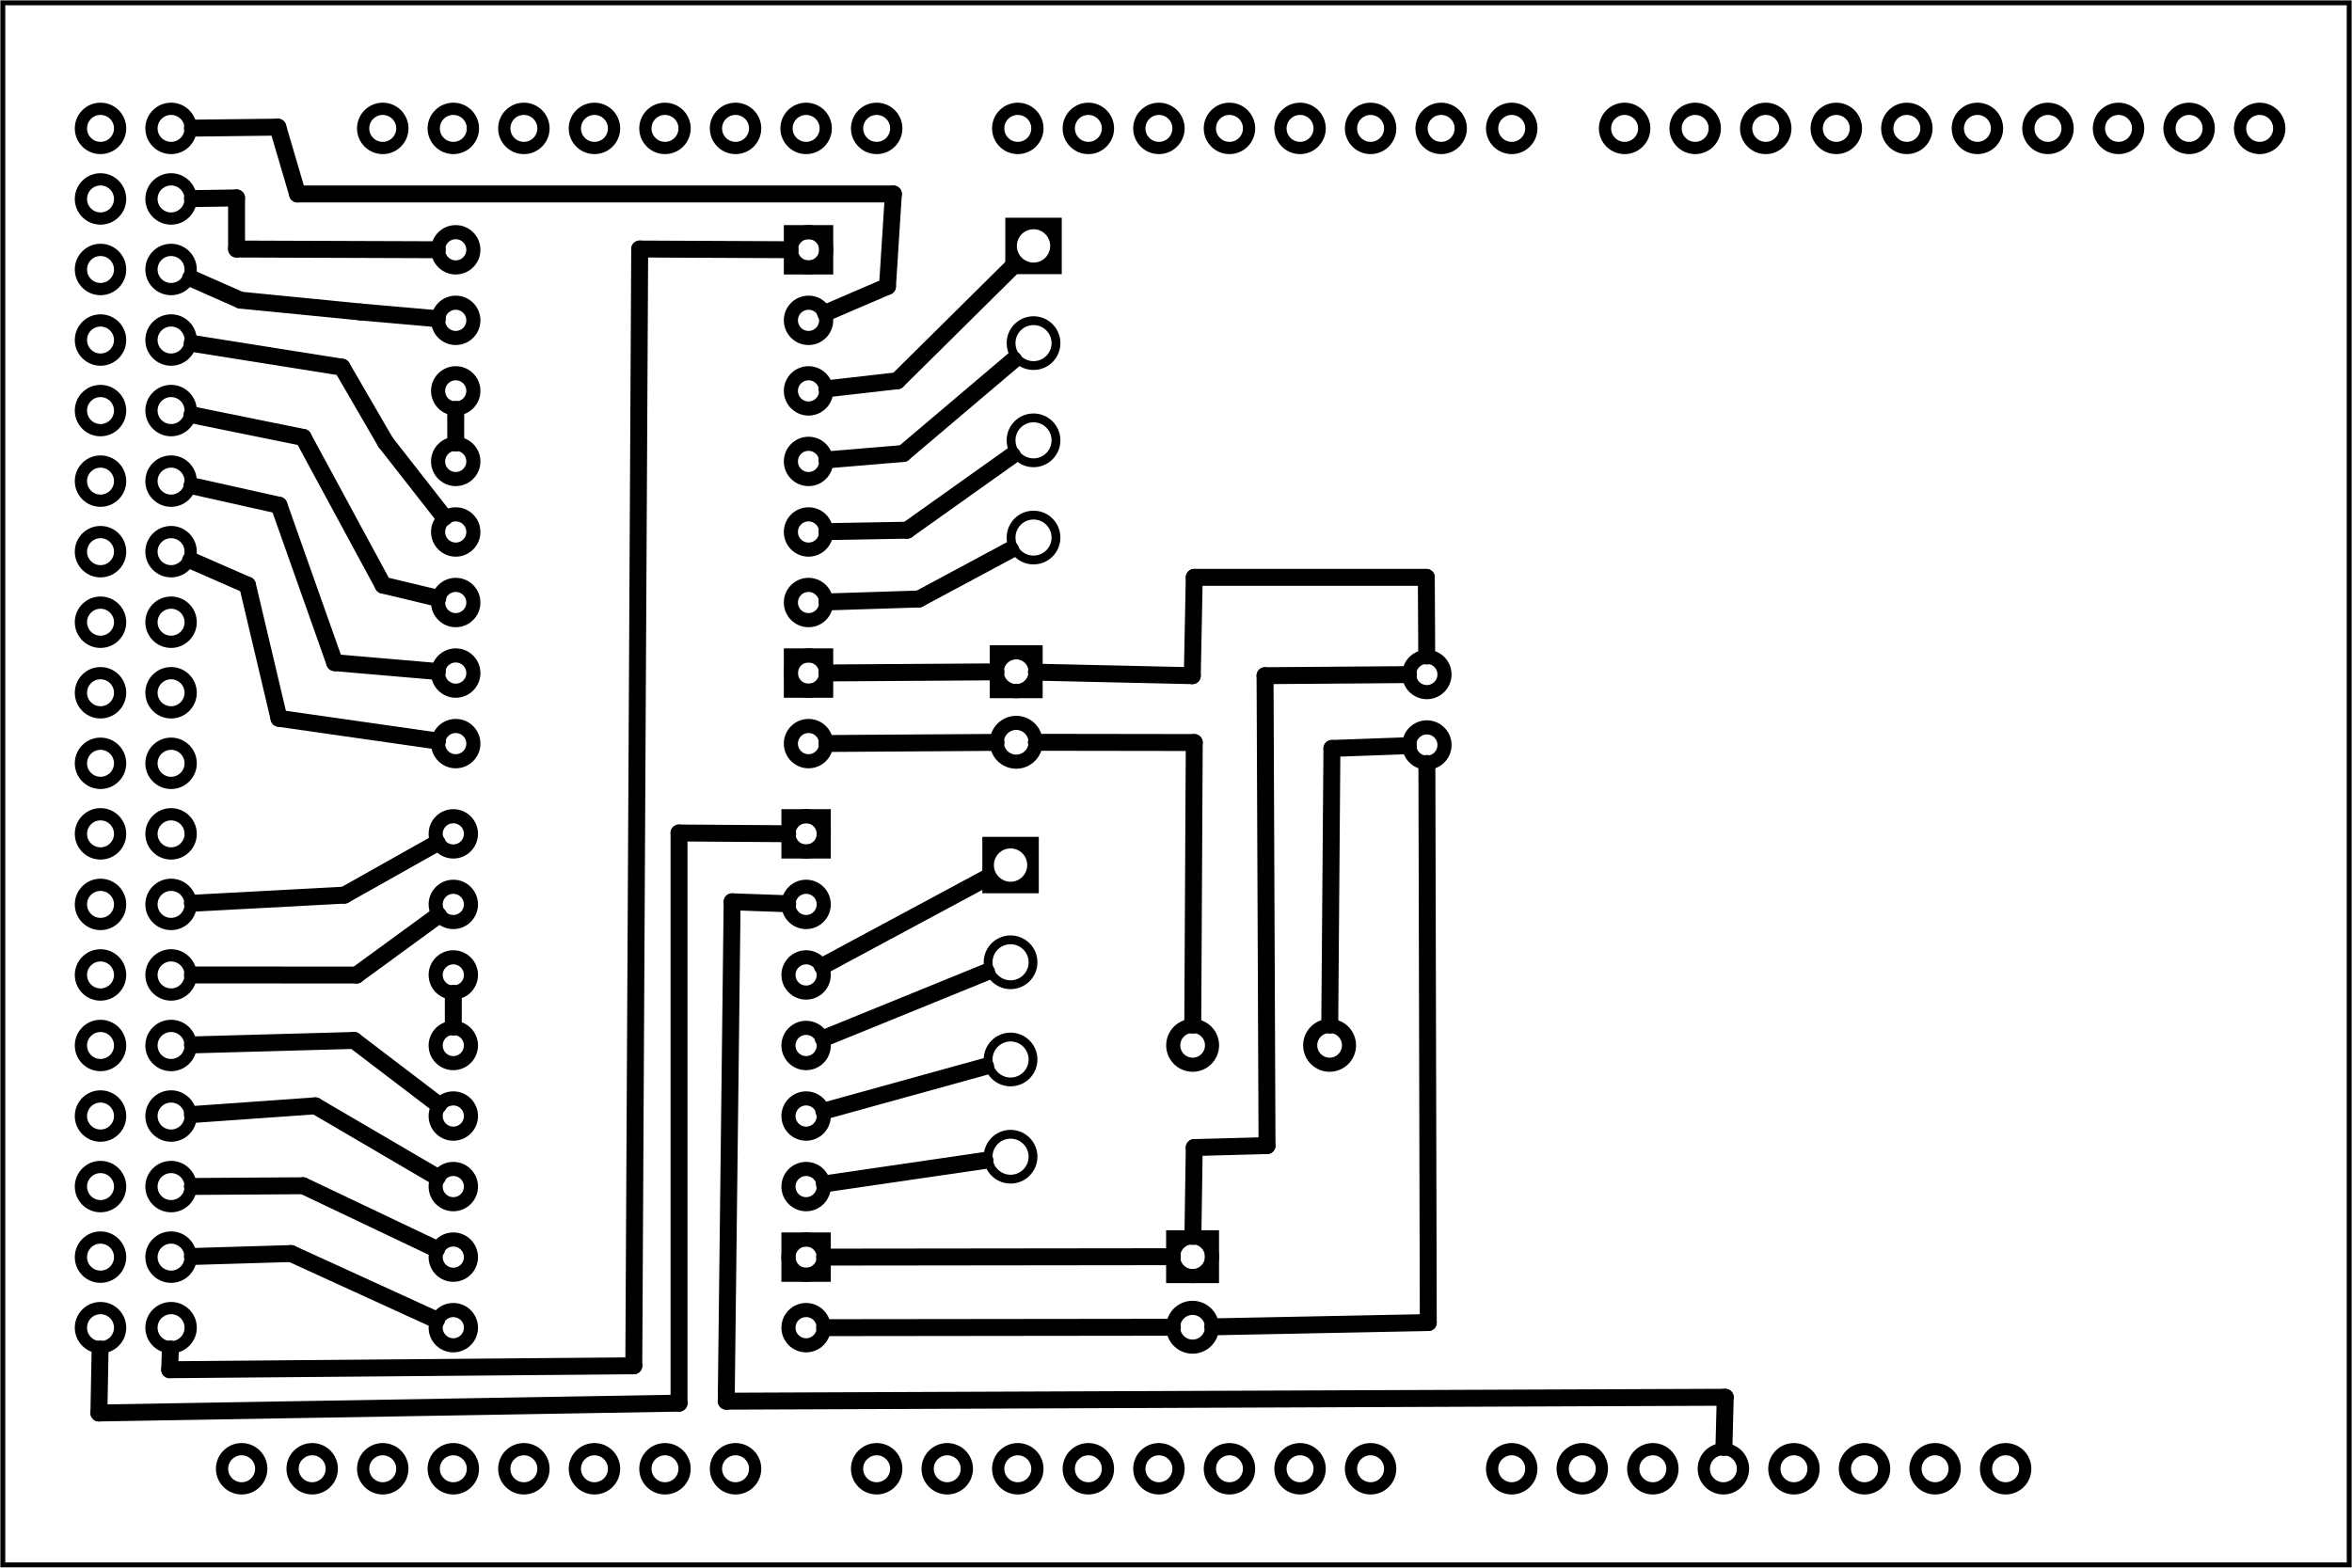 <?xml version='1.0' encoding='UTF-8' standalone='no'?>
<!-- Created with Fritzing (http://www.fritzing.org/) -->
<svg xmlns="http://www.w3.org/2000/svg" xmlns:svg="http://www.w3.org/2000/svg"  baseProfile="tiny" version="1.2" y="0in" height="2.222in" x="0in" width="3.333in" viewBox="0 0 240 160">
 <g transform="matrix(-1, 0, 0, 1, 240, 0)">
  <g partID="58160">
   <g  id="board">
    <rect  fill="none" y="0.288" height="159.424" x="0.288" fill-opacity="0.5" stroke="black" id="boardoutline" stroke-width="0.5" width="239.424"/>
   </g>
  </g>
  <g partID="58200">
   <g transform="translate(-43.854,5.904)">
    <g  id="copper0">
     <circle  fill="none" cx="215.998" stroke="black" cy="144" id="connector1pad" stroke-width="1.25" r="2"/>
     <circle  fill="none" cx="100.798" stroke="black" cy="144" id="connector257pad" stroke-width="1.25" r="2"/>
     <circle  fill="none" cx="223.196" stroke="black" cy="144" id="connector2pad" stroke-width="1.25" r="2"/>
     <circle  fill="none" cx="230.398" stroke="black" cy="144" id="connector3pad" stroke-width="1.25" r="2"/>
     <circle  fill="none" cx="237.597" stroke="black" cy="144" id="connector4pad" stroke-width="1.25" r="2"/>
     <circle  fill="none" cx="244.798" stroke="black" cy="144" id="connector5pad" stroke-width="1.25" r="2"/>
     <circle  fill="none" cx="266.398" stroke="black" cy="43.2" id="connector353pad" stroke-width="1.25" r="2"/>
     <circle  fill="none" cx="251.998" stroke="black" cy="144" id="connector6pad" stroke-width="1.25" r="2"/>
     <circle  fill="none" cx="259.196" stroke="black" cy="144" id="connector7pad" stroke-width="1.25" r="2"/>
     <circle  fill="none" cx="103.677" stroke="black" cy="7.2" id="connector241pad" stroke-width="1.25" r="2"/>
     <circle  fill="none" cx="143.998" stroke="black" cy="144" id="connector8pad" stroke-width="1.25" r="2"/>
     <circle  fill="none" cx="151.196" stroke="black" cy="144" id="connector9pad" stroke-width="1.25" r="2"/>
     <circle  fill="none" cx="158.398" stroke="black" cy="144" id="connector10pad" stroke-width="1.25" r="2"/>
     <circle  fill="none" cx="165.597" stroke="black" cy="144" id="connector11pad" stroke-width="1.25" r="2"/>
     <circle  fill="none" cx="266.398" stroke="black" cy="100.8" id="connector369pad" stroke-width="1.25" r="2"/>
     <circle  fill="none" cx="172.798" stroke="black" cy="144" id="connector12pad" stroke-width="1.25" r="2"/>
     <circle  fill="none" cx="179.998" stroke="black" cy="144" id="connector13pad" stroke-width="1.25" r="2"/>
     <circle  fill="none" cx="187.196" stroke="black" cy="144" id="connector14pad" stroke-width="1.25" r="2"/>
     <circle  fill="none" cx="194.398" stroke="black" cy="144" id="connector15pad" stroke-width="1.25" r="2"/>
     <circle  fill="none" cx="158.398" stroke="black" cy="7.2" id="connector265pad" stroke-width="1.25" r="2"/>
     <circle  fill="none" cx="266.398" stroke="black" cy="14.4" id="connector345pad" stroke-width="1.25" r="2"/>
     <circle  fill="none" cx="266.398" stroke="black" cy="72" id="connector361pad" stroke-width="1.25" r="2"/>
     <circle  fill="none" cx="266.398" stroke="black" cy="129.6" id="connector377pad" stroke-width="1.25" r="2"/>
     <circle  fill="none" cx="74.878" stroke="black" cy="7.2" id="connector237pad" stroke-width="1.25" r="2"/>
     <circle  fill="none" cx="129.597" stroke="black" cy="144" id="connector261pad" stroke-width="1.25" r="2"/>
     <circle  fill="none" cx="129.597" stroke="black" cy="7.2" id="connector269pad" stroke-width="1.25" r="2"/>
     <circle  fill="none" cx="266.398" stroke="black" cy="28.8" id="connector349pad" stroke-width="1.25" r="2"/>
     <circle  fill="none" cx="266.398" stroke="black" cy="57.6" id="connector357pad" stroke-width="1.25" r="2"/>
     <circle  fill="none" cx="266.398" stroke="black" cy="86.4" id="connector365pad" stroke-width="1.25" r="2"/>
     <circle  fill="none" cx="244.798" stroke="black" cy="7.2" id="connector46pad" stroke-width="1.25" r="2"/>
     <circle  fill="none" cx="266.398" stroke="black" cy="115.2" id="connector373pad" stroke-width="1.25" r="2"/>
     <circle  fill="none" cx="237.597" stroke="black" cy="7.2" id="connector47pad" stroke-width="1.25" r="2"/>
     <circle  fill="none" cx="230.398" stroke="black" cy="7.2" id="connector48pad" stroke-width="1.25" r="2"/>
     <circle  fill="none" cx="223.196" stroke="black" cy="7.2" id="connector49pad" stroke-width="1.25" r="2"/>
     <circle  fill="none" cx="215.998" stroke="black" cy="7.2" id="connector50pad" stroke-width="1.25" r="2"/>
     <circle  fill="none" cx="208.798" stroke="black" cy="7.2" id="connector51pad" stroke-width="1.25" r="2"/>
     <circle  fill="none" cx="201.597" stroke="black" cy="7.2" id="connector52pad" stroke-width="1.25" r="2"/>
     <circle  fill="none" cx="194.398" stroke="black" cy="7.2" id="connector53pad" stroke-width="1.25" r="2"/>
     <circle  fill="none" cx="60.477" stroke="black" cy="7.2" id="connector235pad" stroke-width="1.25" r="2"/>
     <circle  fill="none" cx="89.277" stroke="black" cy="7.2" id="connector239pad" stroke-width="1.25" r="2"/>
     <circle  fill="none" cx="118.077" stroke="black" cy="7.2" id="connector243pad" stroke-width="1.25" r="2"/>
     <circle  fill="none" cx="86.397" stroke="black" cy="144" id="connector255pad" stroke-width="1.25" r="2"/>
     <circle  fill="none" cx="115.197" stroke="black" cy="144" id="connector259pad" stroke-width="1.25" r="2"/>
     <circle  fill="none" cx="172.798" stroke="black" cy="7.2" id="connector263pad" stroke-width="1.25" r="2"/>
     <circle  fill="none" cx="143.998" stroke="black" cy="7.2" id="connector267pad" stroke-width="1.25" r="2"/>
     <circle  fill="none" cx="266.398" stroke="black" cy="7.2" id="connector343pad" stroke-width="1.25" r="2"/>
     <circle  fill="none" cx="266.398" stroke="black" cy="21.6" id="connector347pad" stroke-width="1.25" r="2"/>
     <circle  fill="none" cx="266.398" stroke="black" cy="36" id="connector351pad" stroke-width="1.25" r="2"/>
     <circle  fill="none" cx="266.398" stroke="black" cy="50.4" id="connector355pad" stroke-width="1.25" r="2"/>
     <circle  fill="none" cx="266.398" stroke="black" cy="64.8" id="connector359pad" stroke-width="1.25" r="2"/>
     <circle  fill="none" cx="266.398" stroke="black" cy="79.2" id="connector363pad" stroke-width="1.25" r="2"/>
     <circle  fill="none" cx="266.398" stroke="black" cy="93.6" id="connector367pad" stroke-width="1.25" r="2"/>
     <circle  fill="none" cx="266.398" stroke="black" cy="108" id="connector371pad" stroke-width="1.25" r="2"/>
     <circle  fill="none" cx="266.398" stroke="black" cy="122.4" id="connector375pad" stroke-width="1.25" r="2"/>
     <circle  fill="none" cx="53.276" stroke="black" cy="7.2" id="connector234pad" stroke-width="1.25" r="2"/>
     <circle  fill="none" cx="67.677" stroke="black" cy="7.2" id="connector236pad" stroke-width="1.25" r="2"/>
     <circle  fill="none" cx="82.077" stroke="black" cy="7.2" id="connector238pad" stroke-width="1.25" r="2"/>
     <circle  fill="none" cx="96.477" stroke="black" cy="7.2" id="connector240pad" stroke-width="1.25" r="2"/>
     <circle  fill="none" cx="110.878" stroke="black" cy="7.2" id="connector242pad" stroke-width="1.25" r="2"/>
     <circle  fill="none" cx="79.197" stroke="black" cy="144" id="connector254pad" stroke-width="1.25" r="2"/>
     <circle  fill="none" cx="93.597" stroke="black" cy="144" id="connector256pad" stroke-width="1.25" r="2"/>
     <circle  fill="none" cx="107.998" stroke="black" cy="144" id="connector258pad" stroke-width="1.25" r="2"/>
     <circle  fill="none" cx="122.397" stroke="black" cy="144" id="connector260pad" stroke-width="1.25" r="2"/>
     <circle  fill="none" cx="179.998" stroke="black" cy="7.2" id="connector262pad" stroke-width="1.25" r="2"/>
     <circle  fill="none" cx="165.597" stroke="black" cy="7.2" id="connector264pad" stroke-width="1.25" r="2"/>
     <circle  fill="none" cx="151.196" stroke="black" cy="7.2" id="connector266pad" stroke-width="1.25" r="2"/>
     <circle  fill="none" cx="136.798" stroke="black" cy="7.2" id="connector268pad" stroke-width="1.25" r="2"/>
     <circle  fill="none" cx="273.597" stroke="black" cy="7.2" id="connector344pad" stroke-width="1.25" r="2"/>
     <circle  fill="none" cx="273.597" stroke="black" cy="14.4" id="connector346pad" stroke-width="1.25" r="2"/>
     <circle  fill="none" cx="273.597" stroke="black" cy="21.6" id="connector348pad" stroke-width="1.25" r="2"/>
     <circle  fill="none" cx="273.597" stroke="black" cy="28.8" id="connector350pad" stroke-width="1.25" r="2"/>
     <circle  fill="none" cx="273.597" stroke="black" cy="36" id="connector352pad" stroke-width="1.25" r="2"/>
     <circle  fill="none" cx="273.597" stroke="black" cy="43.2" id="connector354pad" stroke-width="1.25" r="2"/>
     <circle  fill="none" cx="273.597" stroke="black" cy="50.4" id="connector356pad" stroke-width="1.25" r="2"/>
     <circle  fill="none" cx="273.597" stroke="black" cy="57.6" id="connector358pad" stroke-width="1.25" r="2"/>
     <circle  fill="none" cx="273.597" stroke="black" cy="64.8" id="connector360pad" stroke-width="1.25" r="2"/>
     <circle  fill="none" cx="273.597" stroke="black" cy="72" id="connector362pad" stroke-width="1.25" r="2"/>
     <circle  fill="none" cx="273.597" stroke="black" cy="79.2" id="connector364pad" stroke-width="1.25" r="2"/>
     <circle  fill="none" cx="273.597" stroke="black" cy="86.4" id="connector366pad" stroke-width="1.25" r="2"/>
     <circle  fill="none" cx="273.597" stroke="black" cy="93.6" id="connector368pad" stroke-width="1.25" r="2"/>
     <circle  fill="none" cx="273.597" stroke="black" cy="100.8" id="connector370pad" stroke-width="1.25" r="2"/>
     <circle  fill="none" cx="273.597" stroke="black" cy="108" id="connector372pad" stroke-width="1.25" r="2"/>
     <circle  fill="none" cx="273.597" stroke="black" cy="115.2" id="connector374pad" stroke-width="1.25" r="2"/>
     <circle  fill="none" cx="273.597" stroke="black" cy="122.4" id="connector376pad" stroke-width="1.25" r="2"/>
     <circle  fill="none" cx="273.597" stroke="black" cy="129.6" id="connector378pad" stroke-width="1.25" r="2"/>
     <circle  fill="none" cx="208.798" stroke="black" cy="144" id="connector0pad" stroke-width="1.25" r="2"/>
    </g>
   </g>
  </g>
  <g partID="854517570">
   <g transform="translate(197.097,79.494)">
    <g transform="matrix(-1,0,0,-1,0,0)">
     <g  id="copper0" gorn="0.3.0">
      <rect  y="52.2" fill="none" height="3.6" x="37.8" stroke="black" id="square" gorn="0.3.0.0" width="3.6" stroke-width="1.44"/>
      <rect  y="9" fill="none" height="3.6" x="37.8" stroke="black" id="square" gorn="0.3.0.1" width="3.6" stroke-width="1.44"/>
      <circle  fill="none" cx="3.6" cy="3.6" stroke="black" id="connector0pad" gorn="0.3.0.2" stroke-width="1.44" r="1.8"/>
      <circle  fill="none" cx="39.6" cy="3.6" stroke="black" id="connector15pad" gorn="0.3.0.3" stroke-width="1.44" r="1.8"/>
      <circle  fill="none" cx="3.6" cy="10.8" stroke="black" id="connector1pad" gorn="0.3.0.4" stroke-width="1.44" r="1.8"/>
      <circle  fill="none" cx="39.6" cy="10.8" stroke="black" id="connector14pad" gorn="0.3.0.5" stroke-width="1.44" r="1.8"/>
      <circle  fill="none" cx="3.6" cy="18" stroke="black" id="connector2pad" gorn="0.3.0.6" stroke-width="1.44" r="1.8"/>
      <circle  fill="none" cx="39.6" cy="18" stroke="black" id="connector13pad" gorn="0.3.0.7" stroke-width="1.44" r="1.8"/>
      <circle  fill="none" cx="3.6" cy="25.2" stroke="black" id="connector3pad" gorn="0.3.0.8" stroke-width="1.44" r="1.8"/>
      <circle  fill="none" cx="39.6" cy="25.2" stroke="black" id="connector12pad" gorn="0.3.0.9" stroke-width="1.44" r="1.8"/>
      <circle  fill="none" cx="3.6" cy="32.4" stroke="black" id="connector4pad" gorn="0.3.0.10" stroke-width="1.44" r="1.8"/>
      <circle  fill="none" cx="39.6" cy="32.4" stroke="black" id="connector11pad" gorn="0.3.0.11" stroke-width="1.44" r="1.8"/>
      <circle  fill="none" cx="3.6" cy="39.6" stroke="black" id="connector5pad" gorn="0.3.0.12" stroke-width="1.44" r="1.8"/>
      <circle  fill="none" cx="39.6" cy="39.6" stroke="black" id="connector10pad" gorn="0.3.0.13" stroke-width="1.44" r="1.8"/>
      <circle  fill="none" cx="3.6" cy="46.8" stroke="black" id="connector6pad" gorn="0.3.0.14" stroke-width="1.44" r="1.8"/>
      <circle  fill="none" cx="39.6" cy="46.8" stroke="black" id="connector9pad" gorn="0.3.0.15" stroke-width="1.44" r="1.8"/>
      <circle  fill="none" cx="3.6" cy="54" stroke="black" id="connector7pad" gorn="0.3.0.16" stroke-width="1.44" r="1.8"/>
      <circle  fill="none" cx="39.6" cy="54" stroke="black" id="connector8pad" gorn="0.3.0.17" stroke-width="1.44" r="1.8"/>
     </g>
    </g>
   </g>
  </g>
  <g partID="854517600">
   <g transform="translate(197.344,139.104)">
    <g transform="matrix(-1,0,0,-1,0,0)">
     <g  id="copper0" gorn="0.3.0">
      <rect  y="52.2" fill="none" height="3.6" x="37.8" stroke="black" id="square" gorn="0.3.0.0" width="3.6" stroke-width="1.44"/>
      <rect  y="9" fill="none" height="3.6" x="37.8" stroke="black" id="square" gorn="0.3.0.1" width="3.6" stroke-width="1.44"/>
      <circle  fill="none" cx="3.6" cy="3.6" stroke="black" id="connector0pad" gorn="0.3.0.2" stroke-width="1.44" r="1.8"/>
      <circle  fill="none" cx="39.6" cy="3.6" stroke="black" id="connector15pad" gorn="0.3.0.3" stroke-width="1.44" r="1.8"/>
      <circle  fill="none" cx="3.6" cy="10.8" stroke="black" id="connector1pad" gorn="0.3.0.4" stroke-width="1.44" r="1.8"/>
      <circle  fill="none" cx="39.6" cy="10.8" stroke="black" id="connector14pad" gorn="0.3.0.5" stroke-width="1.44" r="1.8"/>
      <circle  fill="none" cx="3.6" cy="18" stroke="black" id="connector2pad" gorn="0.3.0.6" stroke-width="1.44" r="1.8"/>
      <circle  fill="none" cx="39.6" cy="18" stroke="black" id="connector13pad" gorn="0.3.0.7" stroke-width="1.44" r="1.8"/>
      <circle  fill="none" cx="3.6" cy="25.2" stroke="black" id="connector3pad" gorn="0.3.0.8" stroke-width="1.44" r="1.8"/>
      <circle  fill="none" cx="39.6" cy="25.2" stroke="black" id="connector12pad" gorn="0.3.0.9" stroke-width="1.44" r="1.8"/>
      <circle  fill="none" cx="3.6" cy="32.4" stroke="black" id="connector4pad" gorn="0.3.0.10" stroke-width="1.44" r="1.8"/>
      <circle  fill="none" cx="39.6" cy="32.4" stroke="black" id="connector11pad" gorn="0.3.0.11" stroke-width="1.44" r="1.8"/>
      <circle  fill="none" cx="3.6" cy="39.6" stroke="black" id="connector5pad" gorn="0.3.0.12" stroke-width="1.44" r="1.8"/>
      <circle  fill="none" cx="39.6" cy="39.6" stroke="black" id="connector10pad" gorn="0.3.0.13" stroke-width="1.44" r="1.8"/>
      <circle  fill="none" cx="3.6" cy="46.8" stroke="black" id="connector6pad" gorn="0.3.0.14" stroke-width="1.44" r="1.8"/>
      <circle  fill="none" cx="39.6" cy="46.8" stroke="black" id="connector9pad" gorn="0.3.0.15" stroke-width="1.44" r="1.8"/>
      <circle  fill="none" cx="3.6" cy="54" stroke="black" id="connector7pad" gorn="0.3.0.16" stroke-width="1.44" r="1.8"/>
      <circle  fill="none" cx="39.6" cy="54" stroke="black" id="connector8pad" gorn="0.3.0.17" stroke-width="1.44" r="1.8"/>
     </g>
    </g>
   </g>
  </g>
  <g partID="854550900">
   <g transform="translate(143.865,64.597)">
    <g transform="matrix(0,1,-1,0,0,0)">
     <g  id="copper0">
      <rect  y="5.58" fill="none" height="3.96" x="1.98" stroke="black" id="rect11" width="3.96" stroke-width="1.44"/>
      <circle  fill="none" cx="3.96" cy="7.56" stroke="black" id="connector0pin" stroke-width="1.44" r="1.98"/>
      <circle  fill="none" cx="11.16" cy="7.56" stroke="black" id="connector1pin" stroke-width="1.44" r="1.98"/>
     </g>
    </g>
   </g>
  </g>
  <g partID="854551010">
   <g transform="translate(125.869,124.299)">
    <g transform="matrix(0,1,-1,0,0,0)">
     <g  id="copper0">
      <rect  y="5.58" fill="none" height="3.96" x="1.98" stroke="black" id="rect11" width="3.96" stroke-width="1.44"/>
      <circle  fill="none" cx="3.96" cy="7.56" stroke="black" id="connector0pin" stroke-width="1.44" r="1.98"/>
      <circle  fill="none" cx="11.16" cy="7.56" stroke="black" id="connector1pin" stroke-width="1.44" r="1.98"/>
     </g>
    </g>
   </g>
  </g>
  <g partID="854552430">
   <g transform="translate(90.803,83.238)">
    <g transform="matrix(0,-1,1,0,0,0)">
     <g  id="copper0">
      <path  fill="none" stroke-opacity="1" stroke="black" style="stroke-linecap:round;stroke-linejoin:round;stroke-miterlimit:4;stroke-dasharray:none;stroke-dashoffset:0;display:inline" id="connector1pad" stroke-width="1.44" d="m9,3.6a1.8,1.8,0,0,1,-3.6,0,1.8,1.8,0,1,1,3.6,0z"/>
      <path  fill="none" stroke-opacity="1" stroke="black" style="stroke-linecap:round;stroke-linejoin:round;stroke-miterlimit:4;stroke-dasharray:none;stroke-dashoffset:0;display:inline" id="connector2pad" stroke-width="1.44" d="m16.2,3.6a1.8,1.8,0,0,1,-3.6,0,1.8,1.8,0,1,1,3.6,0z"/>
     </g>
    </g>
   </g>
  </g>
  <g partID="854556270">
   <g transform="translate(99.575,101.935)">
    <g  id="copper0">
     <circle  fill="none" cx="4.752" cy="4.752" stroke="black" id="connector0pad" stroke-width="1.44" r="1.98"/>
     <circle  fill="none" cx="18.727" cy="4.752" stroke="black" id="connector1pad" stroke-width="1.44" r="1.98"/>
    </g>
   </g>
  </g>
  <g partID="854561990">
   <g transform="translate(146.807,81.987)">
    <g transform="matrix(0,1,-1,0,0,0)">
     <g  id="copper0">
      <circle  fill="none" cx="6.304" stroke="black" cy="9.926" id="connector0pad" stroke-width="0.9" r="2.291"/>
      <path  fill="black" stroke-width="0" d="M3.424,7.046l5.76,0l0,5.761l-5.76,0L3.424,7.046zM4.603,9.926c0,0.939,0.762,1.7,1.701,1.7c0.939,0,1.7,-0.761,1.7,-1.7l0,0c0,-0.939,-0.761,-1.701,-1.7,-1.701C5.365,8.225,4.603,8.987,4.603,9.926z"/>
      <circle  fill="none" cx="16.224" stroke="black" cy="9.926" id="connector1pad" stroke-width="0.9" r="2.291"/>
      <circle  fill="none" cx="26.146" stroke="black" cy="9.926" id="connector2pad" stroke-width="0.9" r="2.291"/>
      <circle  fill="none" cx="36.068" stroke="black" cy="9.926" id="connector3pad" stroke-width="0.9" r="2.291"/>
     </g>
    </g>
   </g>
  </g>
  <g partID="854561370">
   <g transform="translate(144.464,18.795)">
    <g transform="matrix(0,1,-1,0,0,0)">
     <g  id="copper0">
      <circle  fill="none" cx="6.304" stroke="black" cy="9.926" id="connector0pad" stroke-width="0.9" r="2.291"/>
      <path  fill="black" stroke-width="0" d="M3.424,7.046l5.76,0l0,5.761l-5.76,0L3.424,7.046zM4.603,9.926c0,0.939,0.762,1.7,1.701,1.7c0.939,0,1.7,-0.761,1.7,-1.7l0,0c0,-0.939,-0.761,-1.701,-1.7,-1.701C5.365,8.225,4.603,8.987,4.603,9.926z"/>
      <circle  fill="none" cx="16.224" stroke="black" cy="9.926" id="connector1pad" stroke-width="0.9" r="2.291"/>
      <circle  fill="none" cx="26.146" stroke="black" cy="9.926" id="connector2pad" stroke-width="0.9" r="2.291"/>
      <circle  fill="none" cx="36.068" stroke="black" cy="9.926" id="connector3pad" stroke-width="0.9" r="2.291"/>
     </g>
    </g>
   </g>
  </g>
  <g partID="854550500">
   <line y1="31.838" stroke-linecap="round" stroke="black" x1="203.22" y2="30.634" x2="215.46" stroke-width="1.728"/>
  </g>
  <g partID="854558830">
   <line y1="30.634" stroke-linecap="round" stroke="black" x1="215.46" y2="28.383" x2="220.555" stroke-width="1.728"/>
  </g>
  <g partID="854547820">
   <line y1="32.529" stroke-linecap="round" stroke="black" x1="195.37" y2="31.838" x2="203.22" stroke-width="1.728"/>
  </g>
  <g partID="854547880">
   <line y1="101.384" stroke-linecap="round" stroke="black" x1="193.744" y2="104.824" x2="193.744" stroke-width="1.728"/>
  </g>
  <g partID="854547960">
   <line y1="41.774" stroke-linecap="round" stroke="black" x1="193.497" y2="45.214" x2="193.497" stroke-width="1.728"/>
  </g>
  <g partID="854550550">
   <line y1="25.416" stroke-linecap="round" stroke="black" x1="215.862" y2="20.199" x2="215.862" stroke-width="1.728"/>
  </g>
  <g partID="854558780">
   <line y1="20.199" stroke-linecap="round" stroke="black" x1="215.862" y2="20.27" x2="220.37" stroke-width="1.728"/>
  </g>
  <g partID="854548020">
   <line y1="25.488" stroke-linecap="round" stroke="black" x1="195.377" y2="25.416" x2="215.862" stroke-width="1.728"/>
  </g>
  <g partID="854550600">
   <line y1="99.515" stroke-linecap="round" stroke="black" x1="203.623" y2="99.505" x2="220.369" stroke-width="1.728"/>
  </g>
  <g partID="854548080">
   <line y1="93.412" stroke-linecap="round" stroke="black" x1="195.263" y2="99.515" x2="203.623" stroke-width="1.728"/>
  </g>
  <g partID="854550800">
   <line y1="121.018" stroke-linecap="round" stroke="black" x1="209.061" y2="121.09" x2="220.369" stroke-width="1.728"/>
  </g>
  <g partID="854548180">
   <line y1="127.496" stroke-linecap="round" stroke="black" x1="195.442" y2="121.018" x2="209.061" stroke-width="1.728"/>
  </g>
  <g partID="854550750">
   <line y1="112.862" stroke-linecap="round" stroke="black" x1="207.825" y2="113.75" x2="220.375" stroke-width="1.728"/>
  </g>
  <g partID="854548300">
   <line y1="120.154" stroke-linecap="round" stroke="black" x1="195.367" y2="112.862" x2="207.825" stroke-width="1.728"/>
  </g>
  <g partID="854548400">
   <line y1="134.722" stroke-linecap="round" stroke="black" x1="195.454" y2="127.939" x2="210.297" stroke-width="1.728"/>
  </g>
  <g partID="854550850">
   <line y1="127.939" stroke-linecap="round" stroke="black" x1="210.297" y2="128.239" x2="220.37" stroke-width="1.728"/>
  </g>
  <g partID="854548540">
   <line y1="112.764" stroke-linecap="round" stroke="black" x1="195.24" y2="106.188" x2="203.87" stroke-width="1.728"/>
  </g>
  <g partID="854550700">
   <line y1="106.188" stroke-linecap="round" stroke="black" x1="203.87" y2="106.644" x2="220.37" stroke-width="1.728"/>
  </g>
  <g partID="854550650">
   <line y1="91.359" stroke-linecap="round" stroke="black" x1="204.859" y2="92.188" x2="220.373" stroke-width="1.728"/>
  </g>
  <g partID="854548640">
   <line y1="86.026" stroke-linecap="round" stroke="black" x1="195.383" y2="91.359" x2="204.859" stroke-width="1.728"/>
  </g>
  <g partID="854548780">
   <line y1="68.533" stroke-linecap="round" stroke="black" x1="195.37" y2="67.631" x2="205.848" stroke-width="1.728"/>
  </g>
  <g partID="854550250">
   <line y1="51.565" stroke-linecap="round" stroke="black" x1="211.532" y2="49.578" x2="220.422" stroke-width="1.728"/>
  </g>
  <g partID="854548800">
   <line y1="67.631" stroke-linecap="round" stroke="black" x1="205.848" y2="51.565" x2="211.532" stroke-width="1.728"/>
  </g>
  <g partID="854550200">
   <line y1="59.721" stroke-linecap="round" stroke="black" x1="214.746" y2="57.177" x2="220.552" stroke-width="1.728"/>
  </g>
  <g partID="854550150">
   <line y1="73.315" stroke-linecap="round" stroke="black" x1="211.532" y2="59.721" x2="214.746" stroke-width="1.728"/>
  </g>
  <g partID="854548960">
   <line y1="75.628" stroke-linecap="round" stroke="black" x1="195.358" y2="73.315" x2="211.532" stroke-width="1.728"/>
  </g>
  <g partID="854550350">
   <line y1="45.139" stroke-linecap="round" stroke="black" x1="200.657" y2="37.476" x2="205.106" stroke-width="1.728"/>
  </g>
  <g partID="854550300">
   <line y1="37.476" stroke-linecap="round" stroke="black" x1="205.106" y2="35.045" x2="220.396" stroke-width="1.728"/>
  </g>
  <g partID="854549200">
   <line y1="52.813" stroke-linecap="round" stroke="black" x1="194.655" y2="45.139" x2="200.657" stroke-width="1.728"/>
  </g>
  <g partID="854550450">
   <line y1="44.644" stroke-linecap="round" stroke="black" x1="209.061" y2="42.337" x2="220.413" stroke-width="1.728"/>
  </g>
  <g partID="854549420">
   <line y1="61.056" stroke-linecap="round" stroke="black" x1="195.326" y2="59.721" x2="200.904" stroke-width="1.728"/>
  </g>
  <g partID="854550400">
   <line y1="59.721" stroke-linecap="round" stroke="black" x1="200.904" y2="44.644" x2="209.061" stroke-width="1.728"/>
  </g>
  <g partID="854554080">
   <line y1="75.77" stroke-linecap="round" stroke="black" x1="138.365" y2="75.882" x2="155.617" stroke-width="1.728"/>
  </g>
  <g partID="854554240">
   <line y1="135.461" stroke-linecap="round" stroke="black" x1="120.369" y2="135.502" x2="155.864" stroke-width="1.728"/>
  </g>
  <g partID="854554380">
   <line y1="128.261" stroke-linecap="round" stroke="black" x1="120.369" y2="128.302" x2="155.864" stroke-width="1.728"/>
  </g>
  <g partID="854554540">
   <line y1="68.57" stroke-linecap="round" stroke="black" x1="138.365" y2="68.682" x2="155.617" stroke-width="1.728"/>
  </g>
  <g partID="854560410">
   <line y1="76.386" stroke-linecap="round" stroke="black" x1="104.09" y2="76.105" x2="96.282" stroke-width="1.728"/>
  </g>
  <g partID="854556770">
   <line y1="104.627" stroke-linecap="round" stroke="black" x1="104.311" y2="76.386" x2="104.09" stroke-width="1.728"/>
  </g>
  <g partID="854557760">
   <line y1="92.038" stroke-linecap="round" stroke="black" x1="165.293" y2="143.007" x2="165.895" stroke-width="1.728"/>
  </g>
  <g partID="854557690">
   <line y1="142.606" stroke-linecap="round" stroke="black" x1="63.956" y2="147.729" x2="64.088" stroke-width="1.728"/>
  </g>
  <g partID="854557620">
   <line y1="143.007" stroke-linecap="round" stroke="black" x1="165.895" y2="142.606" x2="63.956" stroke-width="1.728"/>
  </g>
  <g partID="854557550">
   <line y1="92.237" stroke-linecap="round" stroke="black" x1="159.623" y2="92.038" x2="165.293" stroke-width="1.728"/>
  </g>
  <g partID="854558200">
   <line y1="143.208" stroke-linecap="round" stroke="black" x1="170.711" y2="144.211" x2="229.908" stroke-width="1.728"/>
  </g>
  <g partID="854558270">
   <line y1="144.211" stroke-linecap="round" stroke="black" x1="229.908" y2="137.678" x2="229.785" stroke-width="1.728"/>
  </g>
  <g partID="854558130">
   <line y1="85.015" stroke-linecap="round" stroke="black" x1="170.711" y2="143.208" x2="170.711" stroke-width="1.728"/>
  </g>
  <g partID="854558060">
   <line y1="85.091" stroke-linecap="round" stroke="black" x1="159.624" y2="85.015" x2="170.711" stroke-width="1.728"/>
  </g>
  <g partID="854558670">
   <line y1="139.797" stroke-linecap="round" stroke="black" x1="222.684" y2="139.395" x2="175.327" stroke-width="1.728"/>
  </g>
  <g partID="854558560">
   <line y1="139.395" stroke-linecap="round" stroke="black" x1="175.327" y2="25.416" x2="174.725" stroke-width="1.728"/>
  </g>
  <g partID="854558450">
   <line y1="25.416" stroke-linecap="round" stroke="black" x1="174.725" y2="25.486" x2="159.377" stroke-width="1.728"/>
  </g>
  <g partID="854558340">
   <line y1="137.677" stroke-linecap="round" stroke="black" x1="222.615" y2="139.797" x2="222.684" stroke-width="1.728"/>
  </g>
  <g partID="854559320">
   <line y1="12.975" stroke-linecap="round" stroke="black" x1="211.648" y2="13.078" x2="220.37" stroke-width="1.728"/>
  </g>
  <g partID="854559210">
   <line y1="19.798" stroke-linecap="round" stroke="black" x1="209.641" y2="12.975" x2="211.648" stroke-width="1.728"/>
  </g>
  <g partID="854558880">
   <line y1="31.951" stroke-linecap="round" stroke="black" x1="155.77" y2="29.229" x2="149.441" stroke-width="1.728"/>
  </g>
  <g partID="854558990">
   <line y1="29.229" stroke-linecap="round" stroke="black" x1="149.441" y2="19.798" x2="148.839" stroke-width="1.728"/>
  </g>
  <g partID="854559100">
   <line y1="19.798" stroke-linecap="round" stroke="black" x1="148.839" y2="19.798" x2="209.641" stroke-width="1.728"/>
  </g>
  <g partID="854562380">
   <line y1="68.961" stroke-linecap="round" stroke="black" x1="118.337" y2="68.603" x2="134.245" stroke-width="1.728"/>
  </g>
  <g partID="854562270">
   <line y1="58.928" stroke-linecap="round" stroke="black" x1="118.137" y2="68.961" x2="118.337" stroke-width="1.728"/>
  </g>
  <g partID="854562160">
   <line y1="58.928" stroke-linecap="round" stroke="black" x1="94.458" y2="58.928" x2="118.137" stroke-width="1.728"/>
  </g>
  <g partID="854559530">
   <line y1="66.958" stroke-linecap="round" stroke="black" x1="94.414" y2="58.928" x2="94.458" stroke-width="1.728"/>
  </g>
  <g partID="854559870">
   <line y1="134.981" stroke-linecap="round" stroke="black" x1="94.257" y2="77.918" x2="94.399" stroke-width="1.728"/>
  </g>
  <g partID="854559760">
   <line y1="135.418" stroke-linecap="round" stroke="black" x1="116.25" y2="134.981" x2="94.257" stroke-width="1.728"/>
  </g>
  <g partID="854562050">
   <line y1="116.921" stroke-linecap="round" stroke="black" x1="110.712" y2="68.961" x2="110.913" stroke-width="1.728"/>
  </g>
  <g partID="854560300">
   <line y1="117.121" stroke-linecap="round" stroke="black" x1="118.137" y2="116.921" x2="110.712" stroke-width="1.728"/>
  </g>
  <g partID="854560190">
   <line y1="68.961" stroke-linecap="round" stroke="black" x1="110.913" y2="68.852" x2="96.283" stroke-width="1.728"/>
  </g>
  <g partID="854560080">
   <line y1="126.199" stroke-linecap="round" stroke="black" x1="118.277" y2="117.121" x2="118.137" stroke-width="1.728"/>
  </g>
  <g partID="854560620">
   <line y1="104.627" stroke-linecap="round" stroke="black" x1="118.29" y2="75.784" x2="118.137" stroke-width="1.728"/>
  </g>
  <g partID="854560730">
   <line y1="75.784" stroke-linecap="round" stroke="black" x1="118.137" y2="75.76" x2="134.245" stroke-width="1.728"/>
  </g>
  <g partID="854561920">
   <line y1="38.861" stroke-linecap="round" stroke="black" x1="148.437" y2="39.681" x2="155.629" stroke-width="1.728"/>
  </g>
  <g partID="854561430">
   <line y1="26.957" stroke-linecap="round" stroke="black" x1="136.415" y2="38.861" x2="148.437" stroke-width="1.728"/>
  </g>
  <g partID="854561850">
   <line y1="46.286" stroke-linecap="round" stroke="black" x1="147.835" y2="46.937" x2="155.624" stroke-width="1.728"/>
  </g>
  <g partID="854561500">
   <line y1="36.726" stroke-linecap="round" stroke="black" x1="136.553" y2="46.286" x2="147.835" stroke-width="1.728"/>
  </g>
  <g partID="854561780">
   <line y1="54.112" stroke-linecap="round" stroke="black" x1="147.434" y2="54.26" x2="155.618" stroke-width="1.728"/>
  </g>
  <g partID="854561570">
   <line y1="46.471" stroke-linecap="round" stroke="black" x1="136.691" y2="54.112" x2="147.434" stroke-width="1.728"/>
  </g>
  <g partID="854561710">
   <line y1="61.135" stroke-linecap="round" stroke="black" x1="146.23" y2="61.434" x2="155.618" stroke-width="1.728"/>
  </g>
  <g partID="854561640">
   <line y1="56.111" stroke-linecap="round" stroke="black" x1="136.866" y2="61.135" x2="146.23" stroke-width="1.728"/>
  </g>
  <g partID="854562680">
   <line y1="98.614" stroke-linecap="round" stroke="black" x1="156.088" y2="89.541" x2="139.207" stroke-width="1.728"/>
  </g>
  <g partID="854562750">
   <line y1="105.995" stroke-linecap="round" stroke="black" x1="156.003" y2="99.207" x2="139.327" stroke-width="1.728"/>
  </g>
  <g partID="854562820">
   <line y1="113.402" stroke-linecap="round" stroke="black" x1="155.932" y2="108.837" x2="139.426" stroke-width="1.728"/>
  </g>
  <g partID="854562890">
   <line y1="120.832" stroke-linecap="round" stroke="black" x1="155.884" y2="118.437" x2="139.494" stroke-width="1.728"/>
  </g>
 </g>
</svg>
